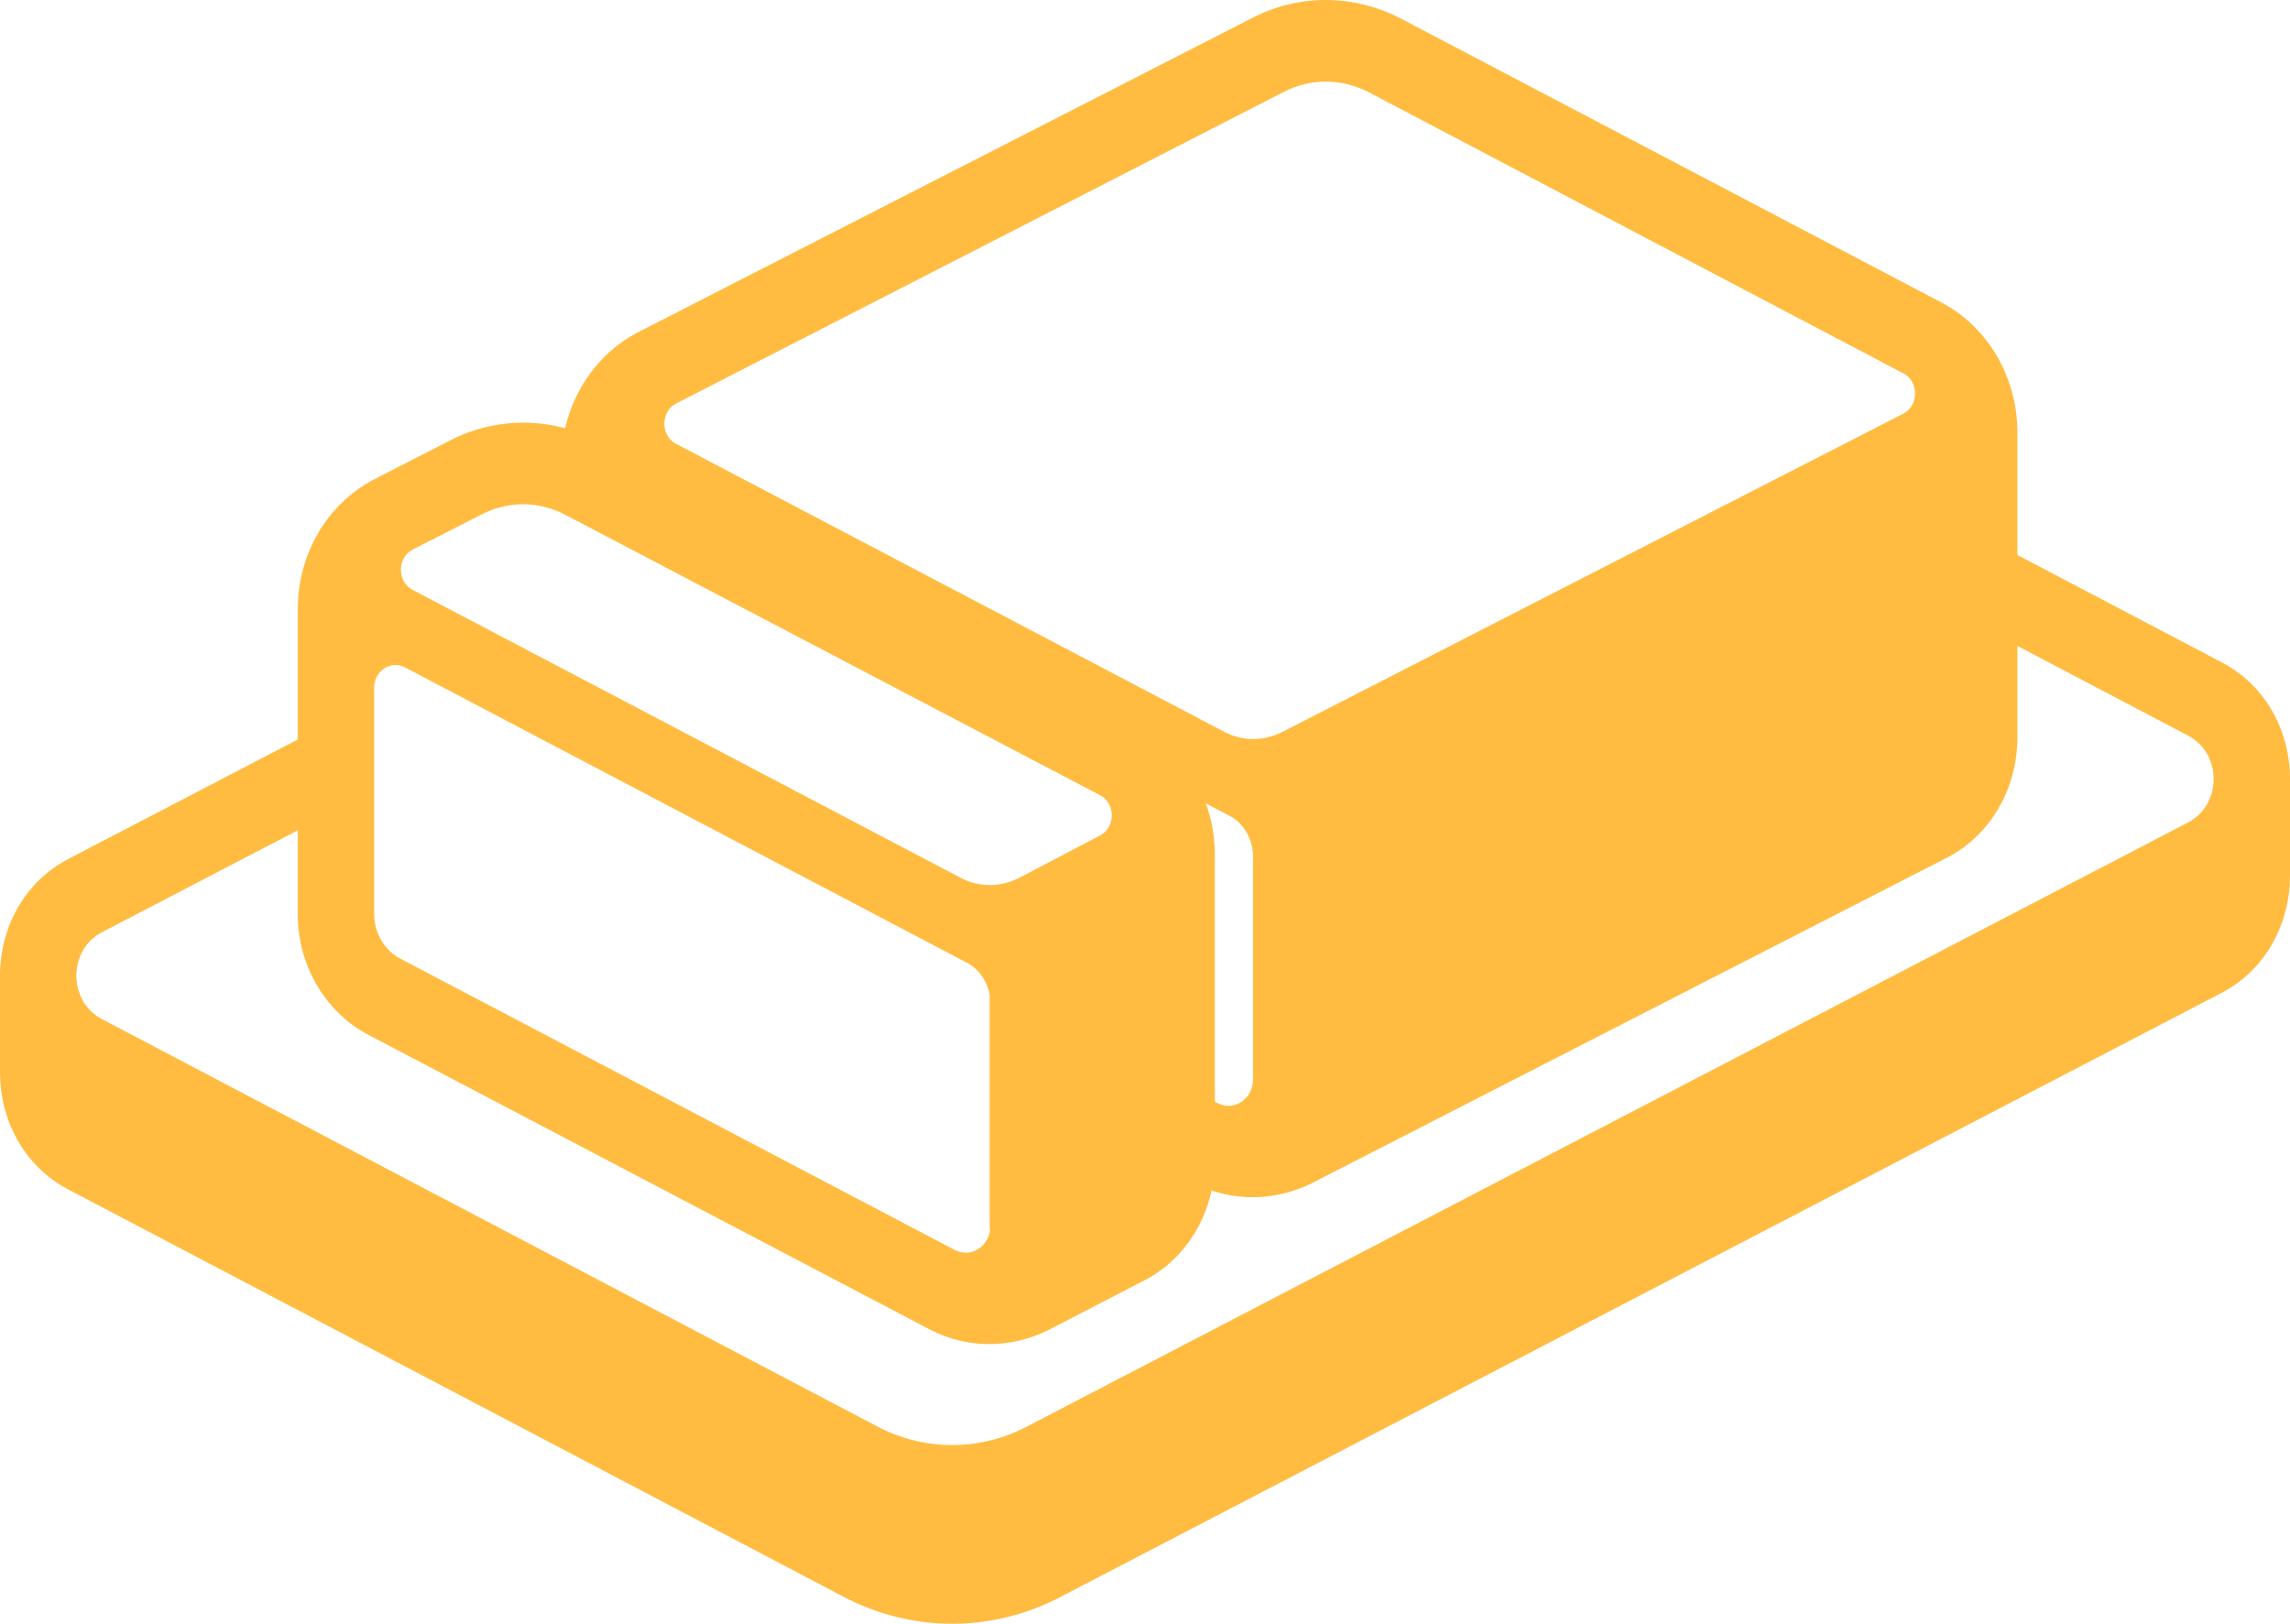 <svg width="110" height="78" viewBox="0 0 110 78" fill="none" xmlns="http://www.w3.org/2000/svg">
<path d="M67.294 0.894C65.025 -0.285 62.373 -0.312 60.086 0.896L30.592 15.989L30.564 16.004C28.853 16.918 27.6 18.602 27.145 20.573C25.287 20.07 23.302 20.267 21.535 21.201L17.936 23.045L17.91 23.059C15.764 24.206 14.305 26.55 14.305 29.27V35.524L3.272 41.267L3.238 41.285C1.261 42.342 0.189 44.289 0.023 46.312C0.008 46.456 0 46.602 0 46.751V51.533C0 53.734 1.101 55.974 3.238 57.116L40.479 76.681C43.777 78.438 47.693 78.44 50.991 76.685L106.727 47.688L106.762 47.67C108.899 46.528 110 44.288 110 42.087V37.305C110 37.157 109.992 37.01 109.977 36.866C109.811 34.844 108.74 32.896 106.762 31.839L96.906 26.66V20.764C96.906 18.112 95.471 15.713 93.301 14.554L67.31 0.902L67.294 0.894ZM58.356 41.068C58.356 40.204 58.204 39.367 57.924 38.592L59.053 39.186C59.75 39.539 60.19 40.323 60.19 41.146V51.846C60.19 52.787 59.273 53.414 58.466 52.983L58.356 52.925V41.068ZM14.305 43.929C14.305 46.395 15.632 48.559 17.555 49.635L17.597 49.659L44.672 63.87L44.712 63.891C46.502 64.802 48.553 64.769 50.301 63.92L50.341 63.901L55.003 61.489L55.045 61.467C56.698 60.584 57.809 58.992 58.2 57.187C59.774 57.718 61.473 57.585 62.955 56.865L62.989 56.849L93.567 41.178L93.594 41.163C95.683 40.048 96.906 37.802 96.906 35.423V31.028L105.122 35.345C106.736 36.207 106.736 38.637 105.122 39.5L49.37 68.505C47.096 69.72 44.382 69.72 42.107 68.505L4.878 48.946C3.264 48.084 3.264 45.653 4.878 44.791L14.305 39.884V43.929ZM61.657 4.419C62.941 3.753 64.408 3.753 65.729 4.419L91.441 17.942C92.174 18.334 92.174 19.471 91.441 19.863L61.62 35.149C60.704 35.619 59.677 35.619 58.796 35.149L32.461 21.313C31.727 20.921 31.727 19.784 32.461 19.392L61.657 4.419ZM17.973 33.032C17.973 32.248 18.743 31.7 19.44 32.052L46.435 46.241C47.015 46.535 47.417 47.126 47.536 47.79V58.862C47.536 58.947 47.543 59.029 47.557 59.108C47.435 59.931 46.595 60.437 45.849 60.038L19.293 46.084C18.486 45.693 17.973 44.83 17.973 43.89V33.032ZM19.807 26.408L23.108 24.723C24.392 24.056 25.859 24.056 27.142 24.723L52.854 38.206C53.588 38.598 53.588 39.735 52.854 40.127L48.966 42.165C48.049 42.635 47.022 42.635 46.142 42.165L19.807 28.329C19.073 27.937 19.073 26.8 19.807 26.408Z" fill="#FFBC41"/>
</svg>
